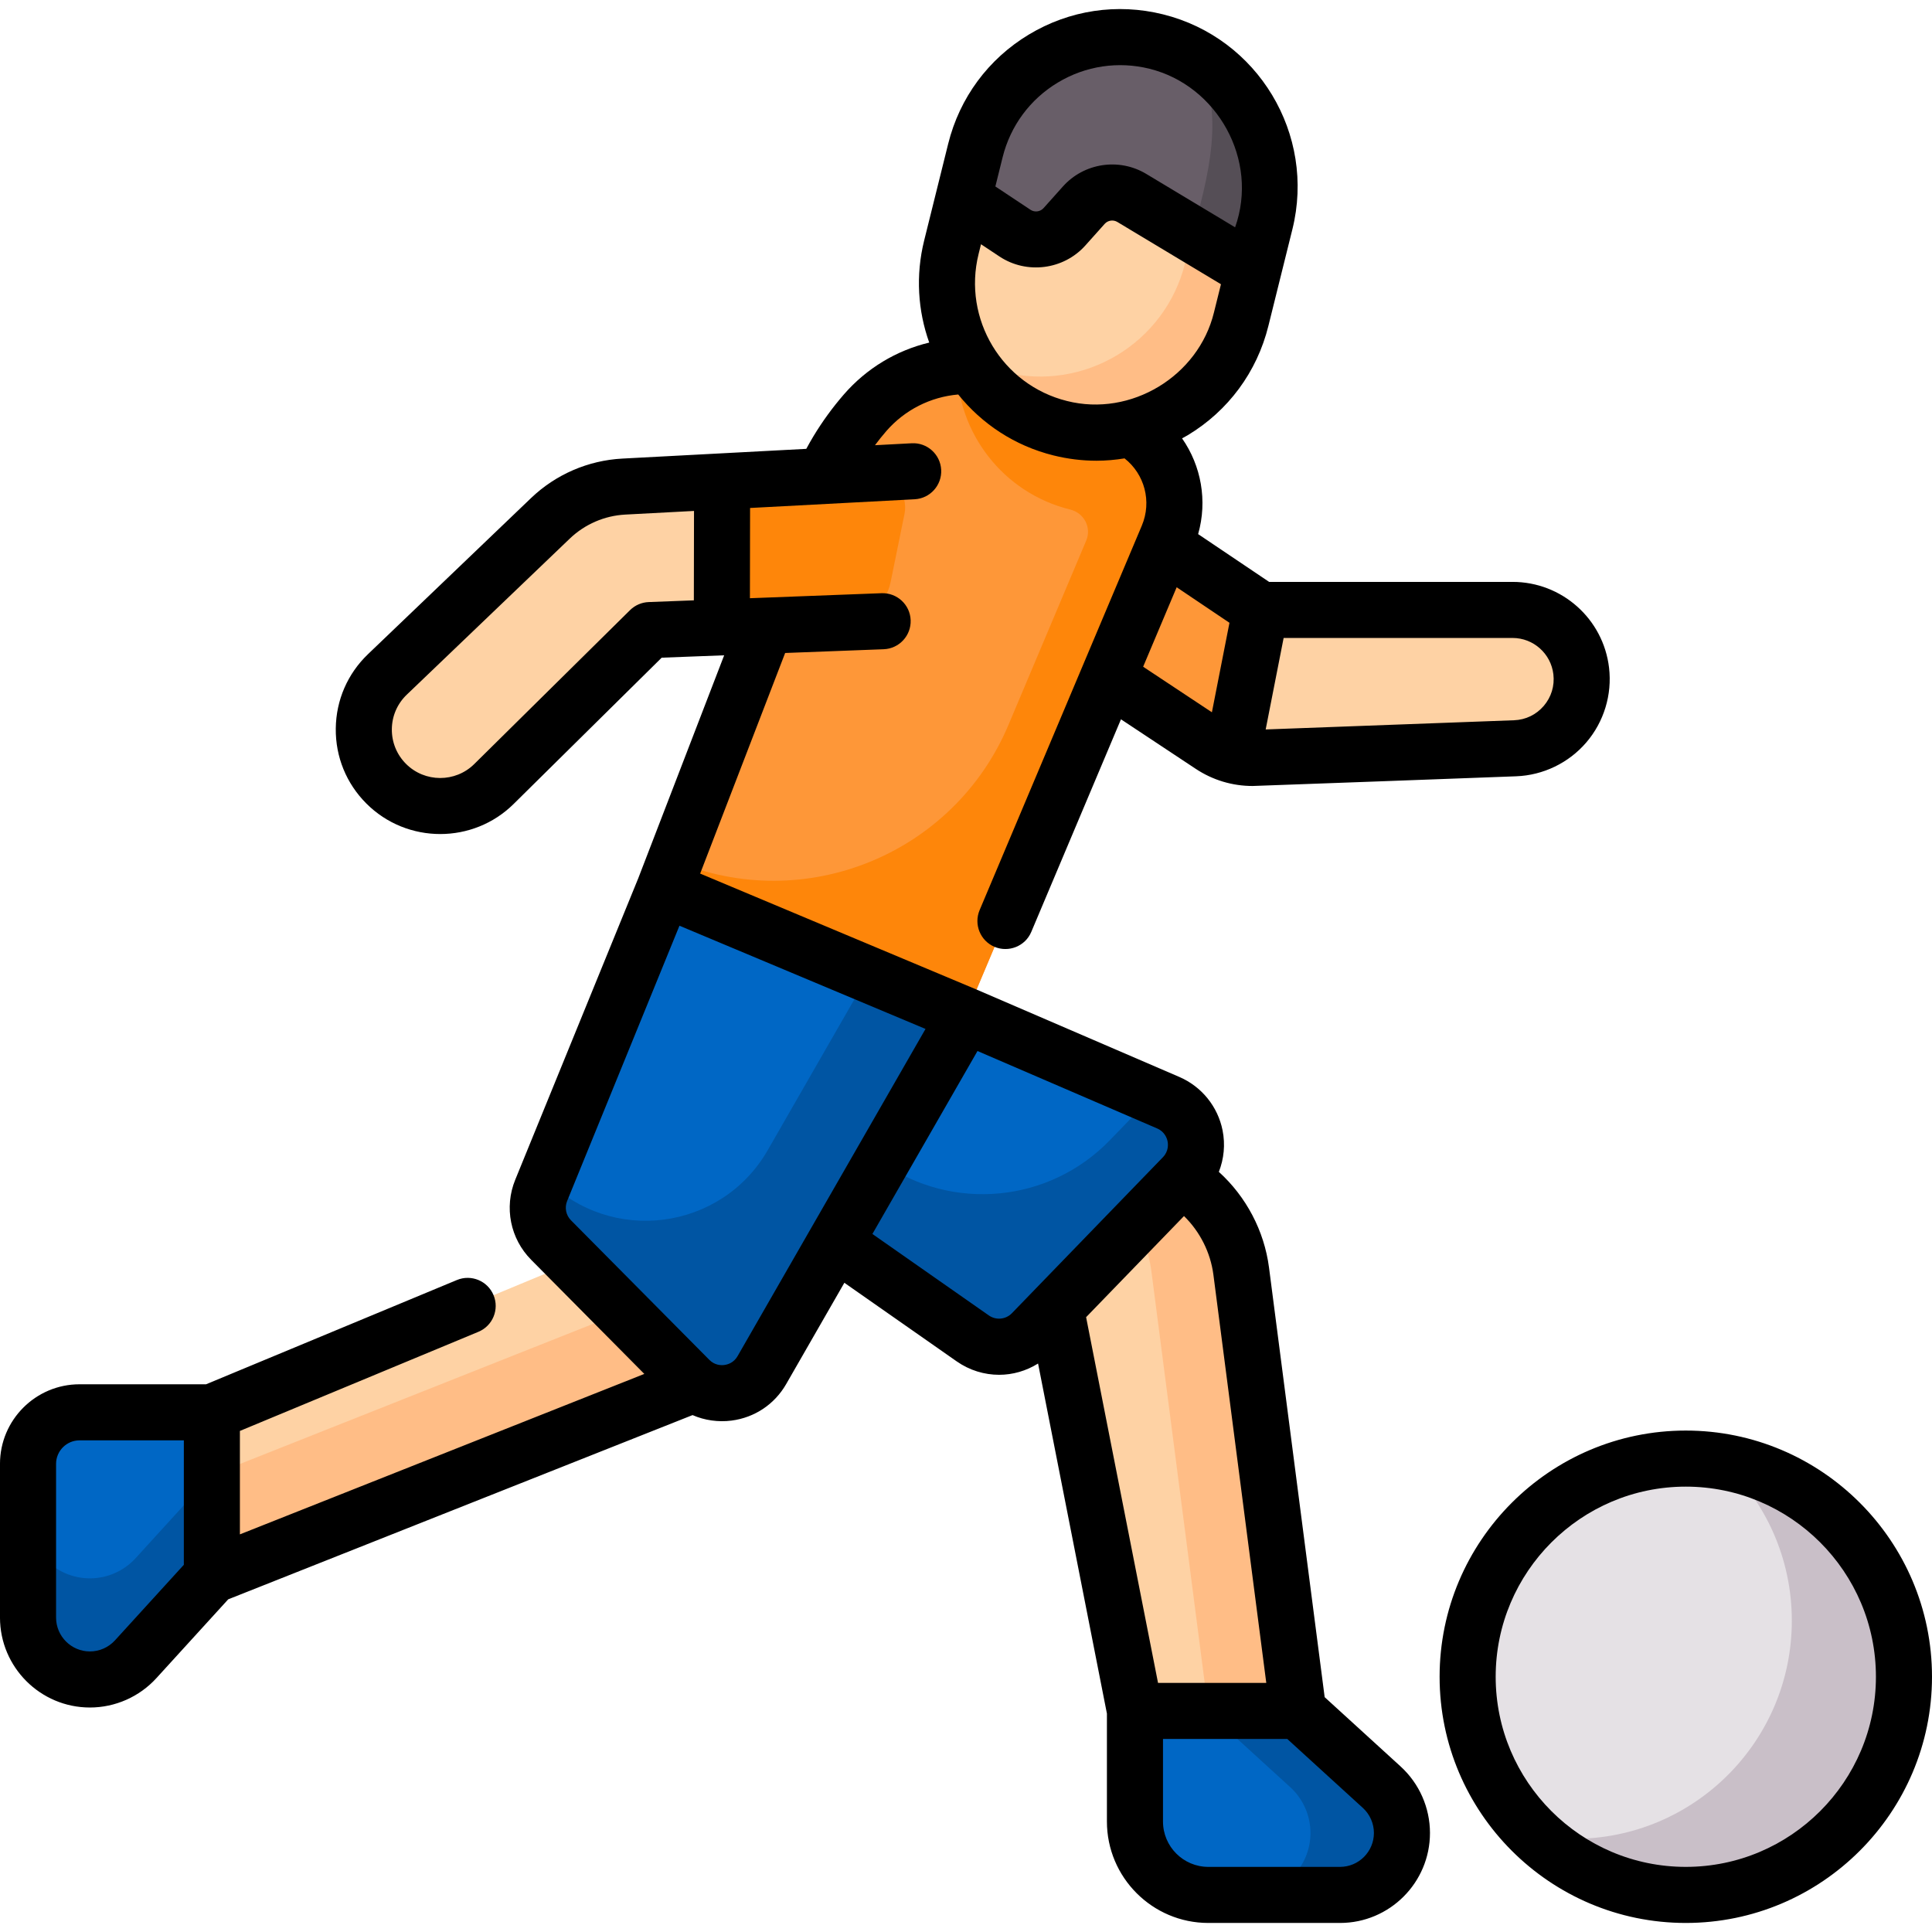 <svg id="Capa_1" enable-background="new 0 0 516.851 516.851" height="512" viewBox="0 0 516.851 516.851" width="512" xmlns="http://www.w3.org/2000/svg"><g><g><circle cx="450.989" cy="448.568" fill="#e5e1e5" r="58.363"/><path d="m460.971 391.073c11.308 10.644 18.38 25.739 18.38 42.495 0 32.233-26.13 58.363-58.363 58.363-3.405 0-6.737-.308-9.983-.868 10.446 9.832 24.505 15.868 39.983 15.868 32.233 0 58.363-26.13 58.363-58.363 0-28.828-20.906-52.757-48.38-57.495z" fill="#c9bfc8"/><g><path d="m170.49 282.04-9.538 46.589c-.817 3.99-3.557 7.315-7.316 8.878l-96.95 40.298v43.711l133.934-53.133c6.501-2.579 11.609-7.79 14.061-14.344l15.024-40.159z" fill="#fed2a4"/><path d="m170.49 282.04-.797 3.893 20.012 12.947-15.024 40.159c-2.452 6.554-7.56 11.764-14.061 14.344l-103.934 41.232v26.901l133.934-53.133c6.501-2.579 11.609-7.79 14.061-14.344l15.024-40.159z" fill="#ffbd86"/><path d="m177.691 237.795 80.638 33.839 60.366 45.476c7.355 5.541 12.169 13.815 13.353 22.951l15.243 117.651h-43.663l-22.289-113.316-95.414-47.241z" fill="#fed2a4"/><path d="m332.047 340.061c-1.184-9.136-5.997-17.41-13.352-22.951l-60.366-45.476-80.638-33.839 1.485 10.708 55.121 23.131 60.366 45.476c7.355 5.541 12.169 13.815 13.353 22.951l15.243 117.651h24.031z" fill="#ffbd86"/><path d="m258.329 271.634 54.047-128.108c4.759-11.28-.221-24.308-11.288-29.53l-26.688-12.593c-14.729-6.95-32.288-3.264-42.971 9.022-5.533 6.363-9.914 13.642-12.945 21.508l-40.793 105.862z" fill="#fe9738"/><path d="m301.088 113.996-26.688-12.593c-2.953-1.39-6.081-2.379-9.292-2.937-3.027-.525-6.097-.668-9.153-.422.216 17.738 12.3 33.791 30.309 38.265.025.006.049.012.074.018 3.672.905 5.718 4.808 4.248 8.292l-20.805 49.314c-14.617 34.648-54.527 50.919-89.203 36.368l-2.165 5.62-.722 1.874 80.638 33.839 54.047-128.109c4.759-11.279-.222-24.307-11.288-29.529z" fill="#fe860a"/><path d="m311.419 145.794 25.81 17.372h67.408c9.381 0 17.276 7.026 18.373 16.349 1.262 10.733-6.895 20.262-17.688 20.662l-69.459 2.574c-4.195.155-8.334-1.008-11.833-3.325l-27.541-18.243z" fill="#fed2a4"/><path d="m303.627 457.712h43.663l22.36 20.405c3.441 3.14 5.401 7.584 5.401 12.243 0 9.151-7.414 16.57-16.559 16.57h-35.242c-10.837 0-19.623-8.791-19.623-19.635z" fill="#0067c5"/><path d="m369.65 478.117-22.36-20.405h-24.473l22.36 20.405c3.441 3.14 5.401 7.584 5.401 12.243 0 9.151-7.414 16.57-16.559 16.57h24.473c9.145 0 16.559-7.419 16.559-16.57 0-4.659-1.96-9.103-5.401-12.243z" fill="#0055a3"/><path d="m56.686 377.824v43.692l-20.391 22.375c-3.138 3.443-7.579 5.405-12.235 5.405-9.145 0-16.559-7.419-16.559-16.57v-41.111c0-7.616 6.17-13.79 13.781-13.79h35.404z" fill="#0067c5"/><path d="m24.059 422.241c-9.145 0-16.559-7.419-16.559-16.57v27.054c0 9.151 7.414 16.57 16.559 16.57 4.656 0 9.098-1.962 12.235-5.405l20.391-22.375v-27.055l-20.391 22.375c-3.137 3.444-7.579 5.406-12.235 5.406z" fill="#0055a3"/><g><path d="m193.108 167.825-19.288.735-41.69 41.189c-7.995 7.899-20.869 7.858-28.814-.092-8.109-8.114-7.963-21.308.323-29.241l43.61-41.754c5.316-5.089 12.281-8.103 19.63-8.492l26.297-1.392z" fill="#fed2a4"/><path d="m193.176 128.778-.067 39.047 32.328-1.232c6.274-.239 11.572-4.737 12.825-10.89l3.693-18.129c1.186-5.822-3.446-11.196-9.379-10.882z" fill="#fe860a"/></g><path d="m337.228 163.167-25.81-17.372-14.93 35.388 27.541 18.243c1.727 1.144 3.609 2.003 5.577 2.565z" fill="#fe9738"/><path d="m203.817 366.536 54.512-94.902-80.638-33.839-32.915 80.666c-1.859 4.555-.816 9.779 2.648 13.274l37.007 37.329c5.712 5.762 15.346 4.506 19.386-2.528z" fill="#0067c5"/><path d="m232.357 260.736-26.968 46.95c-12.38 21.553-41.88 25.405-59.38 7.754l-1.233 3.023c-1.858 4.555-.817 9.779 2.647 13.273l37.011 37.333c5.712 5.762 15.342 4.505 19.383-2.531l54.512-94.902z" fill="#0055a3"/><path d="m312.527 294.992-54.198-23.357-34.861 60.691 36.756 25.716c4.948 3.462 11.68 2.817 15.879-1.521l40.389-41.72c5.975-6.173 3.926-16.409-3.965-19.809z" fill="#0067c5"/><path d="m312.527 294.992-4.164-1.795-11.492 11.87c-16.166 16.699-42.067 19.181-61.111 5.858l-12.292 21.4 36.756 25.716c4.949 3.462 11.679 2.817 15.88-1.522l40.384-41.715c5.975-6.172 3.927-16.413-3.961-19.812z" fill="#0055a3"/><g><g><path d="m283.642 114.555c-21.408-5.318-34.448-26.996-29.127-48.419l6.424-25.859c5.321-21.423 26.989-34.478 48.397-29.159 21.408 5.318 34.448 26.996 29.127 48.419l-6.424 25.859c-5.321 21.422-26.989 34.477-48.397 29.159z" fill="#fed2a4"/><path d="m319.408 15.139c4.895 8.604 6.63 19.028 4.055 29.397l-6.423 25.859c-5.321 21.423-26.989 34.478-48.397 29.159-3.614-.898-6.982-2.272-10.072-4.022 5.218 9.172 14.026 16.278 25.072 19.022 21.408 5.318 43.076-7.737 48.397-29.159l6.423-25.859c4.423-17.806-3.847-35.779-19.055-44.397z" fill="#ffbd86"/><path d="m309.336 11.117c-21.408-5.318-43.076 7.736-48.397 29.159l-3.212 12.93 13.802 9.162c4.22 2.801 9.859 2.079 13.235-1.695l5.17-5.78c3.261-3.645 8.655-4.459 12.848-1.94l32.469 19.512 3.212-12.93c5.321-21.421-7.719-43.099-29.127-48.418z" fill="#685e68"/><path d="m338.983 57.082c2.764-15.311-3.463-32.666-19.576-41.943 9.139 13.713 3.477 33.383-.451 47.535l16.294 9.792c.658-2.848 3.173-12.312 3.733-15.384z" fill="#554e56"/></g></g></g></g><path d="m374.706 472.577-20.33-18.551-14.888-114.934c-1.281-9.835-6.115-18.973-13.421-25.593 1.37-3.484 1.752-7.333.997-11.109-1.274-6.372-5.599-11.712-11.569-14.285l-54.11-23.32c-.004-.002-.009-.004-.013-.005l-.054-.023c-.03-.013-.057-.029-.086-.041l-73.925-31.013 22.737-59.016 26.367-1.005c4.139-.158 7.367-3.641 7.209-7.78s-3.629-7.351-7.78-7.209l-35.219 1.343.042-24.141 44.031-2.332c4.136-.219 7.312-3.75 7.093-7.886-.218-4.136-3.755-7.323-7.886-7.093l-9.824.52c.962-1.288 1.962-2.548 3.014-3.76 4.954-5.697 11.84-9.168 19.26-9.809 6.271 7.807 15.039 13.705 25.483 16.3 3.819.949 7.681 1.418 11.518 1.418 2.516 0 5.016-.227 7.49-.627 5.347 4.196 7.352 11.517 4.62 17.992l-43.392 102.858c-1.61 3.816.179 8.215 3.995 9.825 3.732 1.574 8.201-.13 9.825-3.995l23.994-56.877 20.004 13.251c4.545 3.011 9.784 4.587 15.212 4.587.95 0 69.461-2.555 70.5-2.594 7.227-.268 14.071-3.572 18.778-9.066 4.71-5.498 6.926-12.775 6.081-19.966-1.54-13.097-12.641-22.973-25.821-22.973h-65.12l-18.991-12.783c2.536-8.924.815-18.3-4.298-25.612.506-.28 1.017-.545 1.515-.845 10.856-6.541 18.518-16.919 21.574-29.223l3.21-12.924c.006-.023.011-.045.017-.068l3.197-12.867c6.31-25.402-9.211-51.199-34.598-57.506-12.298-3.056-25.052-1.135-35.909 5.406-10.856 6.541-18.518 16.919-21.575 29.224l-6.423 25.859c-2.332 9.386-1.675 18.824 1.352 27.315-8.772 2.103-16.747 6.875-22.82 13.86-3.042 3.503-5.794 7.287-8.19 11.262-.653 1.09-1.278 2.197-1.879 3.31l-49.217 2.606c-9.138.484-17.809 4.234-24.417 10.561l-43.613 41.757c-5.477 5.245-8.54 12.308-8.624 19.888-.083 7.58 2.822 14.708 8.183 20.073 5.436 5.439 12.596 8.162 19.76 8.161 7.102 0 14.207-2.677 19.631-8.036l39.617-39.141 16.712-.637-22.981 59.649c-.001.002-.002.004-.003.007l-32.915 80.666c-3 7.353-1.325 15.748 4.267 21.388l30.272 30.535-108.191 42.923v-27.671l63.81-26.521c3.825-1.59 5.637-5.979 4.047-9.805-1.59-3.824-5.979-5.636-9.804-4.047l-67.108 27.893h-33.845c-11.735 0-21.281 9.551-21.281 21.29v41.11c0 13.272 10.793 24.07 24.059 24.07 6.75 0 13.231-2.862 17.779-7.854l19.22-21.089 124.219-49.284c3.236 1.413 6.899 1.93 10.447 1.467 6.176-.807 11.496-4.365 14.597-9.764l15.567-27.101 30.037 21.015c3.457 2.418 7.423 3.602 11.363 3.602 3.642 0 7.251-1.033 10.421-3.016l18.419 93.651v28.872c0 14.963 12.167 27.136 27.123 27.136h35.242c13.266 0 24.059-10.798 24.059-24.07-.001-6.752-2.86-13.233-7.846-17.783zm-31.307-301.91h61.238c5.576 0 10.272 4.181 10.924 9.724.363 3.091-.551 6.094-2.575 8.456-2.021 2.358-4.841 3.72-7.942 3.835l-66.449 2.462zm-14.49-4.059-4.699 23.941-18.394-12.184 8.97-21.263zm-60.691-124.523c2.091-8.417 7.333-15.518 14.758-19.992 7.448-4.488 16.197-5.772 24.552-3.697 18.11 4.499 29.304 24.406 22.89 42.416l-23.773-14.287c-7.269-4.368-16.649-2.951-22.3 3.368l-5.171 5.78c-.886.991-2.388 1.181-3.496.447l-9.396-6.237zm-6.424 25.859.647-2.606 4.939 3.279c7.276 4.83 17.152 3.565 22.972-2.943l5.171-5.78c.86-.961 2.288-1.177 3.395-.512l27.717 16.657-1.875 7.549c-4.164 17.071-22.231 28.006-39.31 23.688-17.36-4.313-27.971-21.957-23.656-39.332zm-76.173 92.661-12.086.461c-1.874.071-3.652.842-4.985 2.159l-41.69 41.189c-5.044 4.982-13.226 4.958-18.238-.058-2.485-2.487-3.833-5.791-3.794-9.304s1.459-6.787 3.999-9.218l43.613-41.757c4.015-3.843 9.284-6.122 14.837-6.416l18.387-.974zm-136.44 258.011-18.43 20.222c-1.712 1.879-4.151 2.957-6.692 2.957-4.995 0-9.059-4.069-9.059-9.07v-41.11c0-3.469 2.817-6.29 6.281-6.29h27.9zm167.74-89.95c-.003.005-.006.01-.009.015l-19.598 34.12c-1.026 1.787-2.653 2.246-3.532 2.36-.878.119-2.571.089-4.024-1.377l-37.007-37.329c-1.35-1.361-1.754-3.388-1.03-5.16l30.052-73.65 65.825 27.615zm60.229 15.99c-.021.021-.04.042-.061.063l-6.375 6.585c-1.646 1.7-4.25 1.949-6.191.592l-31.135-21.783 28.113-48.943 48.057 20.711c2.081.896 2.649 2.712 2.796 3.45s.321 2.629-1.251 4.253l-.321.332c-.043.042-.084.087-.126.13zm13.407 7.717 26.191-27.054c4.27 4.175 7.089 9.74 7.866 15.706l14.144 109.187h-28.958zm67.935 147.057h-35.242c-6.685 0-12.123-5.444-12.123-12.136v-22.084h33.253l20.215 18.446c1.879 1.715 2.957 4.158 2.957 6.703-.001 5.002-4.065 9.071-9.06 9.071zm92.496-116.725c-36.316 0-65.862 29.546-65.862 65.863 0 36.316 29.546 65.862 65.862 65.862 36.317 0 65.863-29.546 65.863-65.862 0-36.317-29.546-65.863-65.863-65.863zm0 116.725c-28.045 0-50.862-22.816-50.862-50.862s22.817-50.863 50.862-50.863c28.046 0 50.863 22.817 50.863 50.863s-22.817 50.862-50.863 50.862z"/></g></svg>